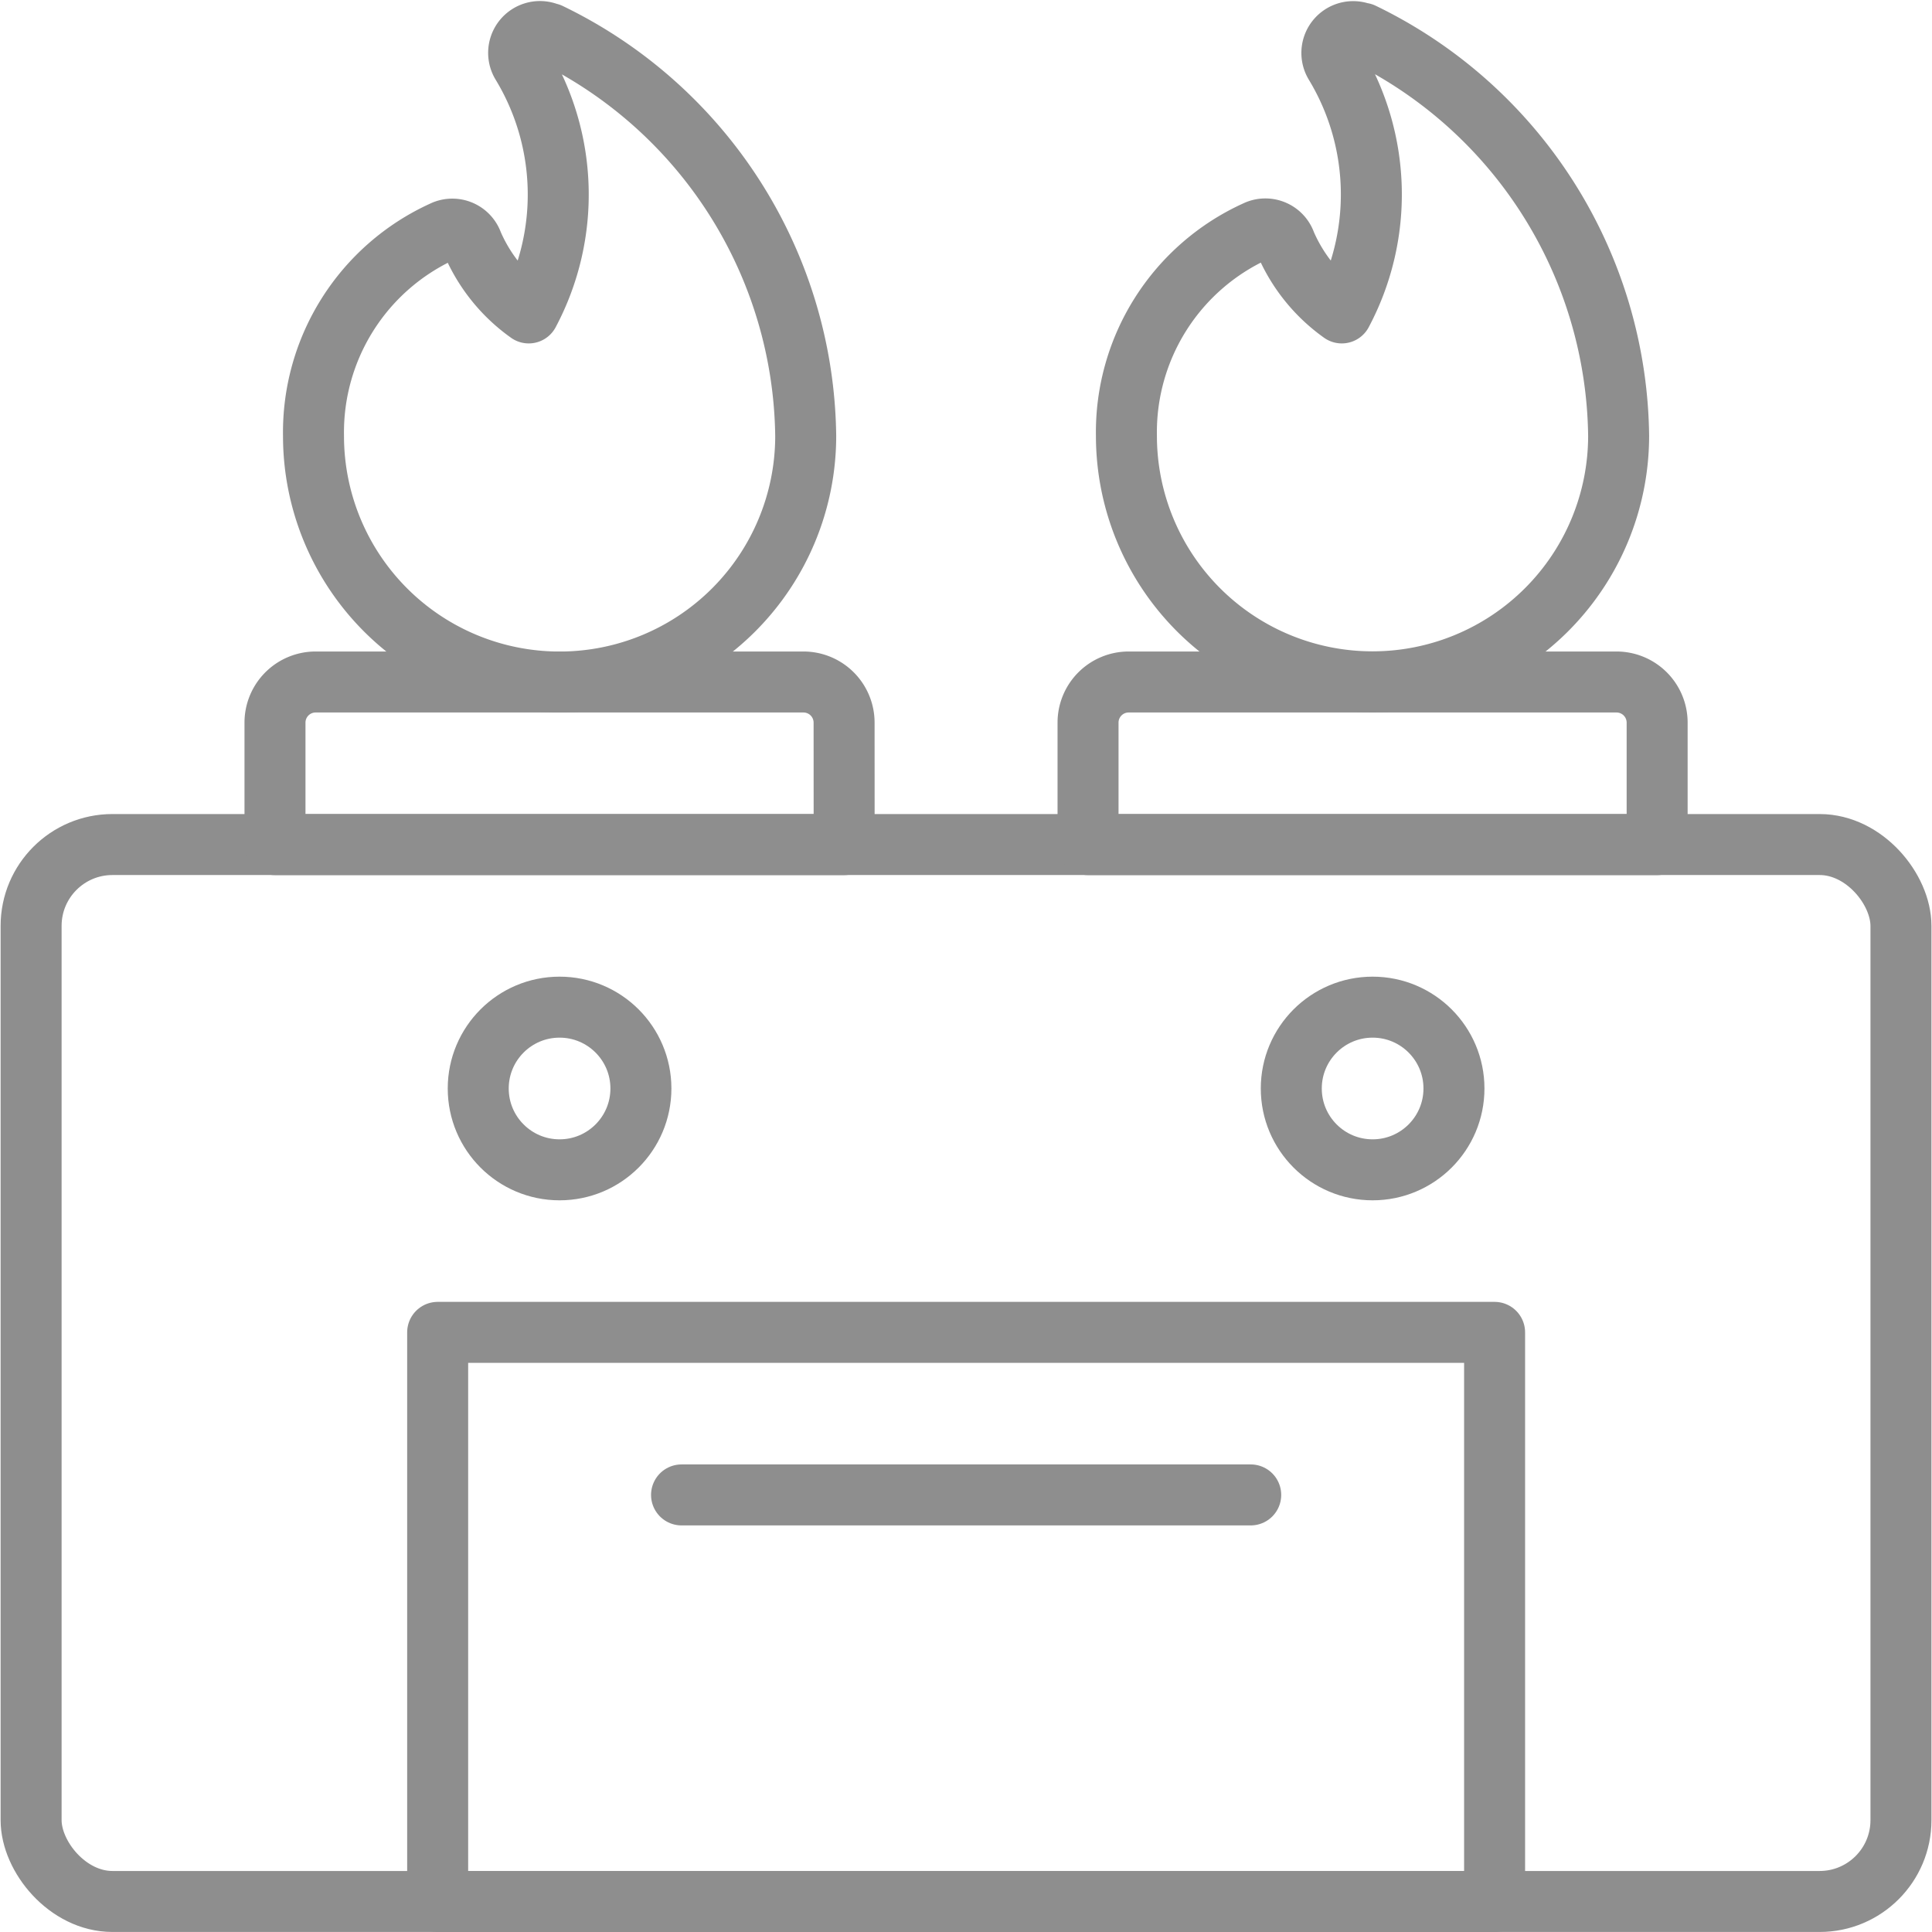 <svg xmlns="http://www.w3.org/2000/svg" xmlns:xlink="http://www.w3.org/1999/xlink" width="30" height="30" viewBox="0 0 30 30">
  <defs>
    <clipPath id="clip-path">
      <rect id="Rectangle_59" data-name="Rectangle 59" width="30" height="30" transform="translate(691 2339)" fill="#2b2e2e"/>
    </clipPath>
  </defs>
  <g id="Mask_Group_3" data-name="Mask Group 3" transform="translate(-691 -2339)" clip-path="url(#clip-path)">
    <g id="Entertainment_Chef_s_kitchen_icon" data-name="Entertainment_Chef&apos;s kitchen icon" transform="translate(690.852 2338.859)">
      <rect id="Rectangle_3" data-name="Rectangle 3" width="29.035" height="16.412" rx="1.263" transform="translate(0.631 13.255)" fill="rgba(0,0,0,0)" stroke="#8e8e8e" stroke-linecap="round" stroke-linejoin="round" stroke-width="0.947"/>
      <rect id="Rectangle_4" data-name="Rectangle 4" width="16.412" height="8.838" transform="translate(6.944 20.83)" fill="rgba(0,0,0,0)" stroke="#8e8e8e" stroke-linecap="round" stroke-linejoin="round" stroke-width="0.947"/>
      <path id="Path_186" data-name="Path 186" d="M21.3.663a.331.331,0,0,0-.422.473A3.914,3.914,0,0,1,20.983,5,2.57,2.57,0,0,1,20.11,3.92a.331.331,0,0,0-.462-.189,3.429,3.429,0,0,0-2.009,3.176,3.821,3.821,0,0,0,7.643,0A7.035,7.035,0,0,0,21.305.657Z" fill="rgba(0,0,0,0)" stroke="#8e8e8e" stroke-linecap="round" stroke-linejoin="round" stroke-width="0.947"/>
      <path id="Path_187" data-name="Path 187" d="M25.88,11.362a.631.631,0,0,0-.631-.631H17.675a.631.631,0,0,0-.632.631v1.894H25.88Z" fill="rgba(0,0,0,0)" stroke="#8e8e8e" stroke-linecap="round" stroke-linejoin="round" stroke-width="0.947"/>
      <path id="Path_188" data-name="Path 188" d="M8.675.663a.331.331,0,0,0-.424.473A3.914,3.914,0,0,1,8.358,5a2.57,2.57,0,0,1-.873-1.077.331.331,0,0,0-.462-.189A3.429,3.429,0,0,0,5.016,6.91a3.821,3.821,0,0,0,7.643,0A7.035,7.035,0,0,0,8.682.661Z" fill="rgba(0,0,0,0)" stroke="#8e8e8e" stroke-linecap="round" stroke-linejoin="round" stroke-width="0.947"/>
      <path id="Path_189" data-name="Path 189" d="M13.255,11.362a.631.631,0,0,0-.631-.631H5.05a.631.631,0,0,0-.632.631v1.894h8.838Z" fill="rgba(0,0,0,0)" stroke="#8e8e8e" stroke-linecap="round" stroke-linejoin="round" stroke-width="0.947"/>
      <line id="Line_14" data-name="Line 14" x2="8.838" transform="translate(10.731 23.354)" fill="none" stroke="#8e8e8e" stroke-linecap="round" stroke-linejoin="round" stroke-width="0.947"/>
      <circle id="Ellipse_17" data-name="Ellipse 17" cx="1.263" cy="1.263" r="1.263" transform="translate(7.574 15.78)" fill="rgba(0,0,0,0)" stroke="#8e8e8e" stroke-linecap="round" stroke-linejoin="round" stroke-width="0.947"/>
      <circle id="Ellipse_18" data-name="Ellipse 18" cx="1.263" cy="1.263" r="1.263" transform="translate(20.199 15.78)" fill="rgba(0,0,0,0)" stroke="#8e8e8e" stroke-linecap="round" stroke-linejoin="round" stroke-width="0.947"/>
    </g>
  </g>
</svg>
